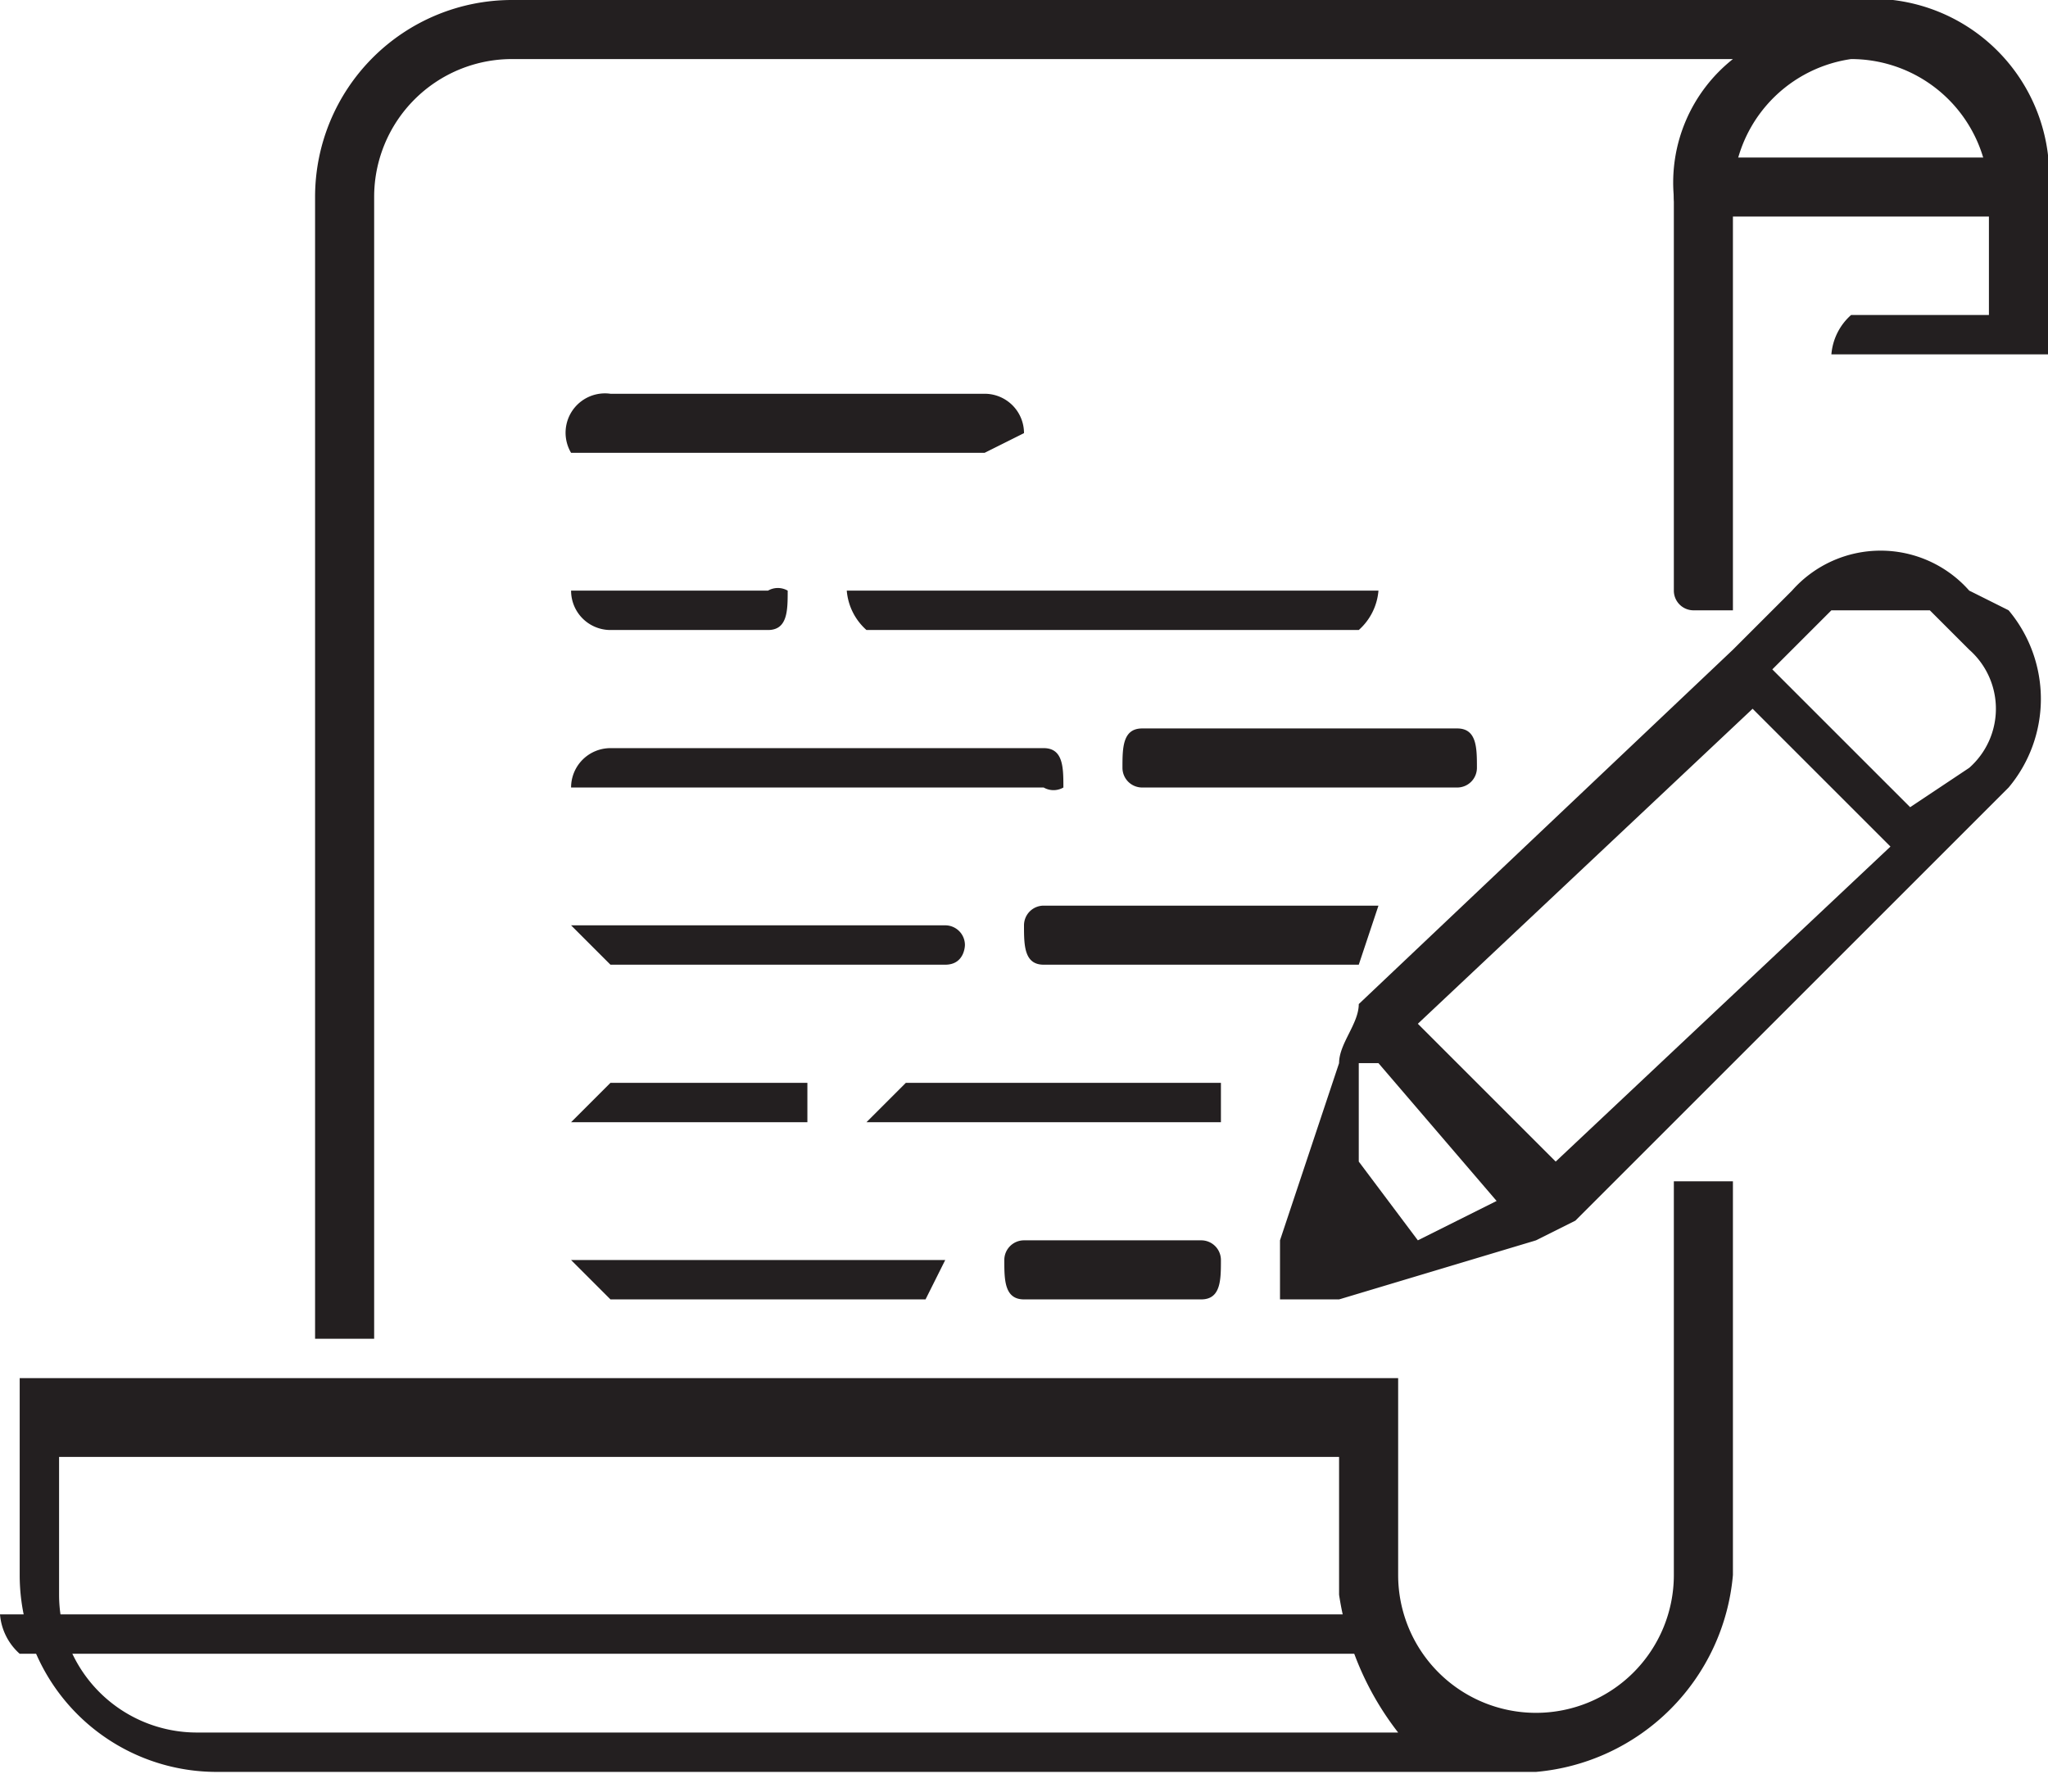 <svg xmlns="http://www.w3.org/2000/svg" viewBox="0 0 10.4 9.1"><defs><style>.cls-1{fill:#231f20;}</style></defs><g id="Layer_2" data-name="Layer 2"><g id="Layer_1-2" data-name="Layer 1"><path class="cls-1" d="M10.3,1.1H8.6A.1.1,0,0,1,8.5,1c0-.1,0-.2.1-.2h1.7V1Z"/><path class="cls-1" d="M7,8.4H.1A.3.3,0,0,1,0,8.2H7.1C7.1,8.3,7.1,8.4,7,8.4Z"/><path class="cls-1" d="M6.1,6.6H5.2c-.1,0-.1-.1-.1-.2a.1.1,0,0,1,.1-.1h.9a.1.1,0,0,1,.1.1C6.2,6.5,6.2,6.6,6.1,6.6Z"/><path class="cls-1" d="M4.7,6.6H3.1l-.2-.2H4.8Z"/><path class="cls-1" d="M6.2,5.7H4.4l.2-.2H6.2v.2Z"/><path class="cls-1" d="M4.1,5.7H2.9l.2-.2h1v.2Z"/><path class="cls-1" d="M6.9,4.9H5.3c-.1,0-.1-.1-.1-.2a.1.1,0,0,1,.1-.1H7Z"/><path class="cls-1" d="M4.8,4.9H3.1l-.2-.2H4.8a.1.1,0,0,1,.1.1C4.9,4.8,4.9,4.9,4.8,4.9Z"/><path class="cls-1" d="M7.4,4H5.8a.1.1,0,0,1-.1-.1c0-.1,0-.2.1-.2H7.4c.1,0,.1.1.1.2A.1.1,0,0,1,7.4,4Z"/><path class="cls-1" d="M5.3,4H2.9a.2.2,0,0,1,.2-.2H5.3c.1,0,.1.1.1.2A.1.1,0,0,1,5.3,4Z"/><path class="cls-1" d="M6.9,3.2H4.4A.3.3,0,0,1,4.3,3H7A.3.3,0,0,1,6.9,3.2Z"/><path class="cls-1" d="M3.9,3.2H3.1A.2.2,0,0,1,2.9,3h1A.1.1,0,0,1,4,3C4,3.1,4,3.2,3.9,3.2Z"/><path class="cls-1" d="M5,2.3H2.9A.2.2,0,0,1,3.1,2H5a.2.2,0,0,1,.2.2Z"/><path class="cls-1" d="M8.6,6H8.5v2a.7.7,0,1,1-1.4,0v-1H.1v1a1,1,0,0,0,1,1H7.8a1.1,1.1,0,0,0,1-1v-2ZM1,8.8a.7.7,0,0,1-.7-.7V7.4H6.8v.7a1.5,1.5,0,0,0,.3.7Z"/><path class="cls-1" d="M9.4,0H2.6a1,1,0,0,0-1,1V6.8h.3V1A.7.7,0,0,1,2.6.3H8.8a.8.8,0,0,0-.3.7v.8h0V3a.1.1,0,0,0,.1.1h.2V1.8h0V1A.7.7,0,0,1,9.4.3a.7.7,0,0,1,.7.7v.6H9.4a.3.3,0,0,0-.1.2h1.1V1A.9.9,0,0,0,9.4,0Z"/><path class="cls-1" d="M10,3a.6.6,0,0,0-.9,0l-.3.3h0L6.9,5.1c0,.1-.1.2-.1.3l-.3.9v.3h.3l1-.3h0L8,6.2,9.8,4.4h0l.4-.4a.7.7,0,0,0,0-.9ZM7.9,5.9l-.7-.7L8.9,3.6l.7.7Zm-1.2.5v0Zm.5-.1-.3-.4V5.4h.1l.6.7h0ZM10,3.9l-.3.2L9,3.4l.3-.3h.5l.2.2A.4.4,0,0,1,10,3.9Z"/></g></g></svg>